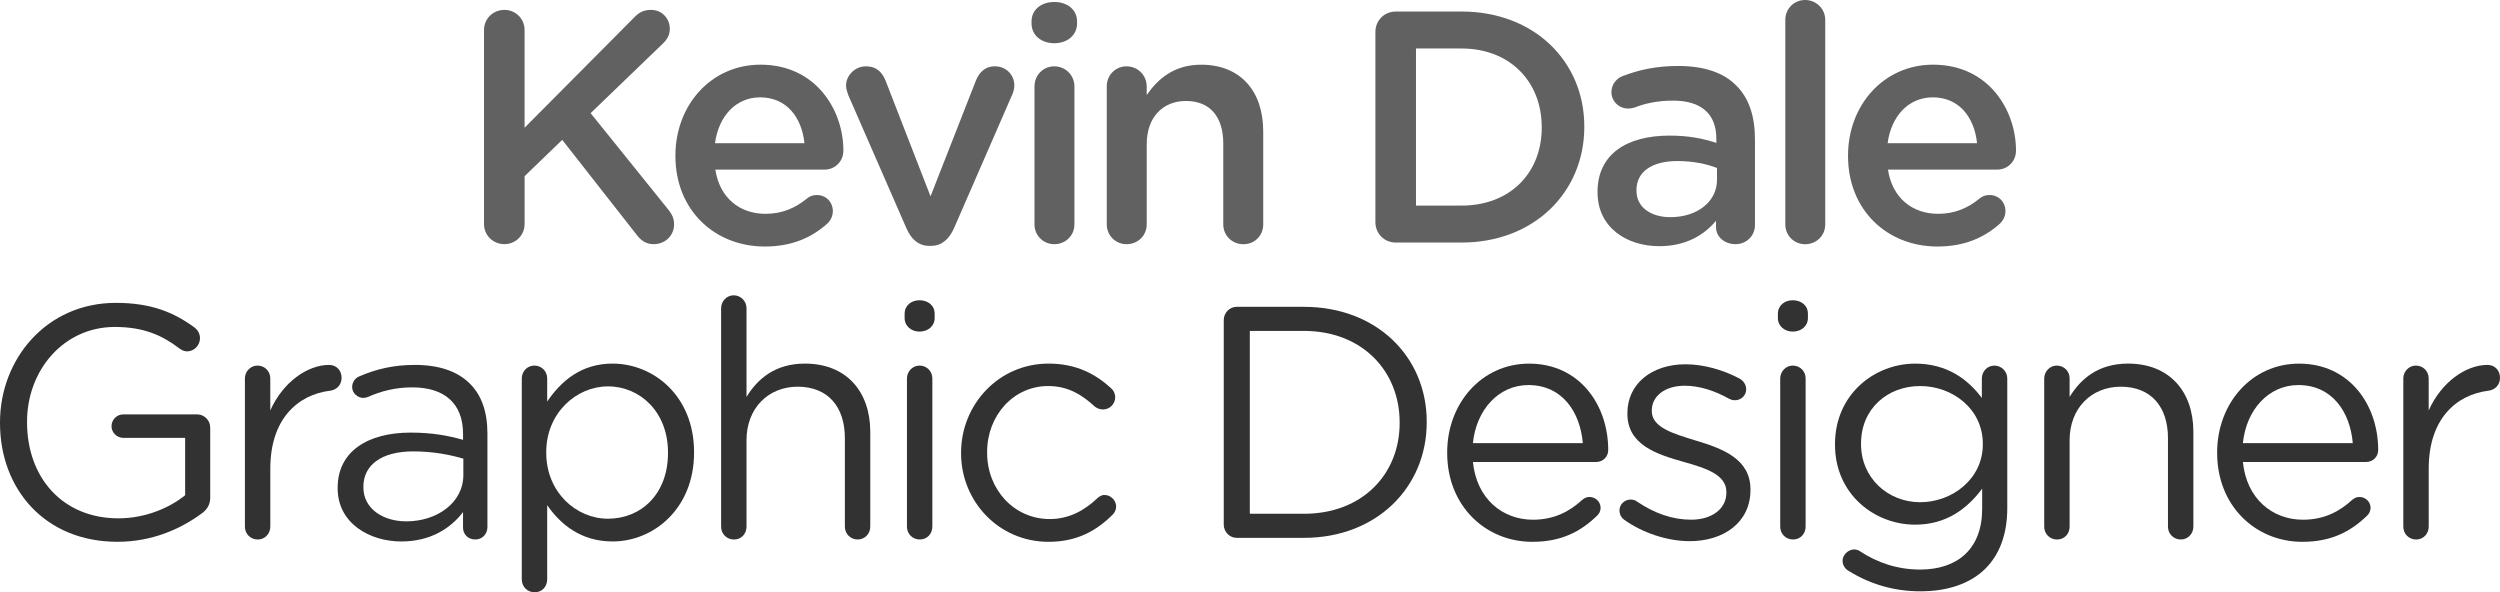 <!-- Generator: Adobe Illustrator 18.1.1, SVG Export Plug-In  -->
<svg version="1.1"
	 xmlns="http://www.w3.org/2000/svg" xmlns:xlink="http://www.w3.org/1999/xlink" xmlns:a="http://ns.adobe.com/AdobeSVGViewerExtensions/3.0/"
	 x="0px" y="0px" width="94.556px" height="22.402px" viewBox="0 0 94.556 22.402" enable-background="new 0 0 94.556 22.402"
	 xml:space="preserve">
<defs>
</defs>
<g>
	<path fill="#616161" d="M18.306,1.136c0-0.424,0.337-0.762,0.774-0.762c0.424,0,0.761,0.337,0.761,0.762V4.83l4.145-4.169
		c0.175-0.187,0.361-0.287,0.637-0.287c0.424,0,0.711,0.337,0.711,0.711c0,0.237-0.1,0.412-0.274,0.574l-2.721,2.621l2.945,3.657
		c0.125,0.163,0.212,0.312,0.212,0.549c0,0.424-0.337,0.749-0.773,0.749c-0.3,0-0.487-0.15-0.649-0.362l-2.809-3.583l-1.423,1.373
		v1.81c0,0.424-0.337,0.761-0.761,0.761c-0.438,0-0.774-0.337-0.774-0.761V1.136z"/>
	<path fill="#616161" d="M28.928,9.324c-1.909,0-3.382-1.386-3.382-3.42V5.878c0-1.884,1.335-3.432,3.22-3.432
		c2.098,0,3.133,1.722,3.133,3.245c0,0.424-0.324,0.724-0.711,0.724h-4.132c0.162,1.073,0.924,1.672,1.897,1.672
		c0.637,0,1.136-0.225,1.561-0.574c0.112-0.087,0.212-0.137,0.387-0.137c0.337,0,0.599,0.262,0.599,0.612
		c0,0.187-0.087,0.349-0.199,0.461C30.7,8.987,29.952,9.324,28.928,9.324z M30.426,5.417c-0.1-0.974-0.674-1.735-1.673-1.735
		c-0.923,0-1.572,0.711-1.71,1.735H30.426z"/>
	<path fill="#616161" d="M35.22,9.299h-0.074c-0.412,0-0.687-0.262-0.861-0.662l-2.197-5.03C32.05,3.495,32,3.37,32,3.232
		c0-0.375,0.337-0.724,0.749-0.724c0.411,0,0.624,0.237,0.748,0.549l1.698,4.369l1.722-4.394c0.113-0.262,0.312-0.524,0.712-0.524
		c0.412,0,0.736,0.312,0.736,0.724c0,0.137-0.05,0.287-0.087,0.362l-2.197,5.042C35.906,9.024,35.632,9.299,35.22,9.299z"/>
	<path fill="#616161" d="M39.015,0.811c0-0.449,0.374-0.736,0.861-0.736c0.486,0,0.861,0.287,0.861,0.736v0.075
		c0,0.449-0.375,0.749-0.861,0.749c-0.487,0-0.861-0.299-0.861-0.749V0.811z M39.127,3.27c0-0.424,0.324-0.761,0.749-0.761
		c0.424,0,0.761,0.337,0.761,0.761v5.217c0,0.424-0.337,0.749-0.761,0.749c-0.412,0-0.749-0.325-0.749-0.749V3.27z"/>
	<path fill="#616161" d="M41.86,3.27c0-0.424,0.325-0.761,0.749-0.761c0.425,0,0.762,0.337,0.762,0.761v0.325
		c0.424-0.612,1.036-1.148,2.06-1.148c1.485,0,2.347,0.999,2.347,2.521v3.52c0,0.424-0.325,0.749-0.749,0.749
		c-0.425,0-0.762-0.325-0.762-0.749V5.429c0-1.023-0.512-1.61-1.41-1.61c-0.874,0-1.485,0.611-1.485,1.635v3.033
		c0,0.424-0.337,0.749-0.762,0.749c-0.412,0-0.749-0.325-0.749-0.749V3.27z"/>
</g>
<g>
	<path fill="#616161" d="M52.021,1.21c0-0.437,0.337-0.774,0.774-0.774h2.483c2.746,0,4.644,1.885,4.644,4.344v0.025
		c0,2.459-1.897,4.369-4.644,4.369h-2.483c-0.438,0-0.774-0.337-0.774-0.774V1.21z M55.279,7.776c1.835,0,3.033-1.236,3.033-2.946
		V4.805c0-1.71-1.198-2.971-3.033-2.971h-1.723v5.941H55.279z"/>
	<path fill="#616161" d="M60.423,7.277V7.251c0-1.423,1.111-2.122,2.721-2.122c0.736,0,1.261,0.112,1.772,0.274V5.242
		c0-0.936-0.574-1.436-1.635-1.436c-0.574,0-1.049,0.1-1.46,0.262c-0.088,0.025-0.163,0.038-0.237,0.038
		c-0.35,0-0.637-0.275-0.637-0.625c0-0.274,0.188-0.512,0.412-0.599c0.624-0.237,1.261-0.387,2.121-0.387
		c0.986,0,1.723,0.262,2.185,0.736c0.487,0.475,0.712,1.173,0.712,2.035v3.245c0,0.412-0.325,0.724-0.736,0.724
		c-0.438,0-0.737-0.3-0.737-0.637V8.35c-0.449,0.537-1.136,0.961-2.146,0.961C61.521,9.311,60.423,8.6,60.423,7.277z M64.941,6.802
		V6.353c-0.387-0.15-0.898-0.262-1.498-0.262c-0.974,0-1.548,0.412-1.548,1.099v0.025c0,0.636,0.562,0.999,1.286,0.999
		C64.18,8.213,64.941,7.639,64.941,6.802z"/>
	<path fill="#616161" d="M67.525,0.749C67.525,0.337,67.85,0,68.274,0c0.424,0,0.761,0.337,0.761,0.749v7.739
		c0,0.424-0.337,0.749-0.761,0.749c-0.412,0-0.749-0.325-0.749-0.749V0.749z"/>
	<path fill="#616161" d="M73.279,9.324c-1.909,0-3.382-1.386-3.382-3.42V5.878c0-1.884,1.335-3.432,3.22-3.432
		c2.098,0,3.133,1.722,3.133,3.245c0,0.424-0.324,0.724-0.711,0.724h-4.132c0.162,1.073,0.924,1.672,1.897,1.672
		c0.637,0,1.136-0.225,1.561-0.574c0.112-0.087,0.212-0.137,0.387-0.137c0.337,0,0.599,0.262,0.599,0.612
		c0,0.187-0.087,0.349-0.199,0.461C75.052,8.987,74.304,9.324,73.279,9.324z M74.777,5.417c-0.1-0.974-0.674-1.735-1.673-1.735
		c-0.923,0-1.572,0.711-1.71,1.735H74.777z"/>
</g>
<g>
	<path fill="#323232" d="M0,15.999v-0.025c0-2.396,1.76-4.519,4.381-4.519c1.323,0,2.185,0.35,2.983,0.937
		c0.112,0.087,0.2,0.225,0.2,0.399c0,0.274-0.226,0.499-0.487,0.499c-0.112,0-0.212-0.05-0.312-0.125
		c-0.624-0.475-1.323-0.799-2.422-0.799c-1.935,0-3.32,1.635-3.32,3.582v0.025c0,2.084,1.336,3.632,3.458,3.632
		c0.998,0,1.922-0.387,2.521-0.874v-2.171H4.656c-0.237,0-0.438-0.2-0.438-0.437c0-0.25,0.2-0.449,0.438-0.449h2.808
		c0.263,0,0.487,0.225,0.487,0.499v2.659c0,0.237-0.112,0.449-0.337,0.599c-0.799,0.586-1.873,1.061-3.171,1.061
		C1.697,20.493,0,18.496,0,15.999z"/>
	<path fill="#323232" d="M9.262,14.314c0-0.262,0.212-0.487,0.475-0.487c0.274,0,0.486,0.212,0.486,0.487v1.211
		c0.475-1.073,1.411-1.723,2.222-1.723c0.287,0,0.475,0.212,0.475,0.487c0,0.262-0.175,0.449-0.424,0.487
		c-1.249,0.15-2.272,1.086-2.272,2.946v2.197c0,0.262-0.199,0.487-0.474,0.487c-0.275,0-0.487-0.212-0.487-0.487V14.314z"/>
	<path fill="#323232" d="M12.771,18.471v-0.025c0-1.361,1.123-2.084,2.758-2.084c0.824,0,1.411,0.112,1.985,0.274v-0.225
		c0-1.161-0.712-1.76-1.923-1.76c-0.648,0-1.198,0.15-1.672,0.362c-0.062,0.025-0.125,0.037-0.175,0.037
		c-0.225,0-0.425-0.187-0.425-0.412c0-0.2,0.138-0.35,0.262-0.399c0.637-0.274,1.286-0.437,2.11-0.437
		c0.911,0,1.609,0.237,2.084,0.711c0.437,0.437,0.661,1.061,0.661,1.885v3.532c0,0.275-0.199,0.475-0.461,0.475
		c-0.275,0-0.462-0.2-0.462-0.449v-0.587c-0.45,0.587-1.198,1.111-2.335,1.111C13.981,20.48,12.771,19.793,12.771,18.471z
		 M17.525,17.971v-0.624c-0.474-0.137-1.11-0.274-1.896-0.274c-1.211,0-1.885,0.524-1.885,1.335v0.025
		c0,0.812,0.749,1.286,1.622,1.286C16.552,19.719,17.525,18.995,17.525,17.971z"/>
	<path fill="#323232" d="M19.735,14.314c0-0.274,0.212-0.487,0.475-0.487c0.274,0,0.486,0.212,0.486,0.487v0.874
		c0.524-0.774,1.286-1.436,2.472-1.436c1.548,0,3.083,1.223,3.083,3.345v0.025c0,2.109-1.522,3.357-3.083,3.357
		c-1.198,0-1.972-0.649-2.472-1.373v2.809c0,0.274-0.199,0.487-0.474,0.487c-0.275,0-0.487-0.212-0.487-0.487V14.314z
		 M25.265,17.135V17.11c0-1.522-1.048-2.496-2.271-2.496c-1.198,0-2.334,1.011-2.334,2.484v0.025c0,1.498,1.136,2.496,2.334,2.496
		C24.241,19.619,25.265,18.695,25.265,17.135z"/>
	<path fill="#323232" d="M27.274,11.656c0-0.262,0.212-0.487,0.475-0.487c0.274,0,0.486,0.225,0.486,0.487v3.357
		c0.425-0.699,1.099-1.261,2.21-1.261c1.56,0,2.471,1.048,2.471,2.583v3.583c0,0.274-0.212,0.487-0.474,0.487
		c-0.275,0-0.487-0.212-0.487-0.487v-3.345c0-1.198-0.648-1.947-1.785-1.947c-1.11,0-1.935,0.812-1.935,2.022v3.271
		c0,0.274-0.199,0.487-0.474,0.487c-0.275,0-0.487-0.212-0.487-0.487V11.656z"/>
	<path fill="#323232" d="M34.215,11.868c0-0.312,0.25-0.512,0.562-0.512c0.325,0,0.574,0.2,0.574,0.512v0.162
		c0,0.3-0.249,0.512-0.574,0.512c-0.312,0-0.562-0.212-0.562-0.512V11.868z M34.303,14.314c0-0.262,0.212-0.487,0.474-0.487
		c0.275,0,0.487,0.212,0.487,0.487v5.604c0,0.274-0.2,0.487-0.475,0.487s-0.486-0.212-0.486-0.487V14.314z"/>
	<path fill="#323232" d="M36.35,17.147v-0.025c0-1.822,1.423-3.37,3.308-3.37c1.073,0,1.798,0.412,2.372,0.936
		c0.074,0.062,0.149,0.188,0.149,0.337c0,0.262-0.212,0.462-0.462,0.462c-0.125,0-0.237-0.05-0.312-0.112
		c-0.462-0.424-0.986-0.774-1.761-0.774c-1.311,0-2.309,1.111-2.309,2.497v0.025c0,1.398,1.023,2.509,2.371,2.509
		c0.736,0,1.323-0.337,1.798-0.786c0.062-0.062,0.149-0.125,0.274-0.125c0.237,0,0.437,0.212,0.437,0.437
		c0,0.112-0.05,0.225-0.124,0.299c-0.612,0.612-1.349,1.036-2.435,1.036C37.772,20.493,36.35,18.958,36.35,17.147z"/>
	<path fill="#323232" d="M46.285,12.105c0-0.275,0.225-0.5,0.487-0.5h2.546c2.746,0,4.644,1.885,4.644,4.344v0.025
		c0,2.459-1.897,4.369-4.644,4.369h-2.546c-0.263,0-0.487-0.225-0.487-0.5V12.105z M49.318,19.432c2.209,0,3.62-1.498,3.62-3.433
		v-0.025c0-1.935-1.411-3.458-3.62-3.458h-2.047v6.915H49.318z"/>
	<path fill="#323232" d="M57.957,20.493c-1.772,0-3.221-1.361-3.221-3.358V17.11c0-1.859,1.311-3.357,3.096-3.357
		c1.909,0,2.995,1.56,2.995,3.27c0,0.262-0.212,0.45-0.449,0.45H55.71c0.138,1.398,1.123,2.184,2.271,2.184
		c0.799,0,1.386-0.312,1.86-0.749c0.074-0.062,0.162-0.112,0.274-0.112c0.237,0,0.424,0.188,0.424,0.412
		c0,0.112-0.05,0.225-0.149,0.312C59.779,20.105,59.056,20.493,57.957,20.493z M59.866,16.761c-0.1-1.173-0.773-2.197-2.06-2.197
		c-1.123,0-1.972,0.936-2.097,2.197H59.866z"/>
	<path fill="#323232" d="M61.427,19.656c-0.087-0.062-0.175-0.187-0.175-0.35c0-0.225,0.188-0.412,0.425-0.412
		c0.087,0,0.175,0.025,0.237,0.075c0.661,0.449,1.348,0.687,2.047,0.687c0.773,0,1.335-0.399,1.335-1.023v-0.025
		c0-0.649-0.761-0.899-1.609-1.136c-1.012-0.287-2.135-0.637-2.135-1.822v-0.025c0-1.111,0.924-1.847,2.197-1.847
		c0.687,0,1.435,0.212,2.06,0.549c0.124,0.075,0.236,0.212,0.236,0.399c0,0.225-0.187,0.412-0.424,0.412
		c-0.088,0-0.162-0.025-0.212-0.05c-0.55-0.312-1.137-0.499-1.686-0.499c-0.762,0-1.248,0.399-1.248,0.936v0.025
		c0,0.612,0.799,0.849,1.66,1.111c0.998,0.3,2.072,0.687,2.072,1.847v0.025c0,1.224-1.012,1.935-2.297,1.935
		C63.062,20.468,62.126,20.156,61.427,19.656z"/>
	<path fill="#323232" d="M67.244,11.868c0-0.312,0.25-0.512,0.562-0.512c0.325,0,0.574,0.2,0.574,0.512v0.162
		c0,0.3-0.249,0.512-0.574,0.512c-0.312,0-0.562-0.212-0.562-0.512V11.868z M67.332,14.314c0-0.262,0.212-0.487,0.474-0.487
		c0.275,0,0.487,0.212,0.487,0.487v5.604c0,0.274-0.2,0.487-0.475,0.487s-0.486-0.212-0.486-0.487V14.314z"/>
	<path fill="#323232" d="M69.939,21.604c-0.149-0.075-0.249-0.225-0.249-0.399c0-0.212,0.212-0.424,0.437-0.424
		c0.088,0,0.149,0.025,0.212,0.062c0.675,0.449,1.448,0.699,2.284,0.699c1.423,0,2.347-0.786,2.347-2.296v-0.762
		c-0.562,0.749-1.348,1.36-2.533,1.36c-1.548,0-3.033-1.161-3.033-3.021v-0.025c0-1.885,1.498-3.045,3.033-3.045
		c1.21,0,1.997,0.599,2.521,1.298v-0.736c0-0.262,0.2-0.487,0.475-0.487s0.487,0.225,0.487,0.487v4.905
		c0,0.999-0.3,1.76-0.824,2.284c-0.574,0.574-1.436,0.861-2.459,0.861C71.649,22.365,70.751,22.103,69.939,21.604z M74.995,16.811
		v-0.025c0-1.323-1.148-2.185-2.372-2.185c-1.223,0-2.234,0.849-2.234,2.172v0.025c0,1.298,1.036,2.197,2.234,2.197
		C73.847,18.995,74.995,18.108,74.995,16.811z"/>
	<path fill="#323232" d="M77.317,14.314c0-0.262,0.212-0.487,0.475-0.487c0.274,0,0.486,0.212,0.486,0.487v0.699
		c0.425-0.699,1.099-1.261,2.21-1.261c1.56,0,2.471,1.048,2.471,2.583v3.583c0,0.274-0.212,0.487-0.474,0.487
		c-0.275,0-0.487-0.212-0.487-0.487v-3.345c0-1.198-0.648-1.947-1.785-1.947c-1.11,0-1.935,0.812-1.935,2.022v3.271
		c0,0.274-0.199,0.487-0.474,0.487c-0.275,0-0.487-0.212-0.487-0.487V14.314z"/>
	<path fill="#323232" d="M87.079,20.493c-1.772,0-3.221-1.361-3.221-3.358V17.11c0-1.859,1.311-3.357,3.096-3.357
		c1.909,0,2.995,1.56,2.995,3.27c0,0.262-0.212,0.45-0.449,0.45h-4.668c0.138,1.398,1.123,2.184,2.271,2.184
		c0.799,0,1.386-0.312,1.86-0.749c0.074-0.062,0.162-0.112,0.274-0.112c0.237,0,0.424,0.188,0.424,0.412
		c0,0.112-0.05,0.225-0.149,0.312C88.901,20.105,88.177,20.493,87.079,20.493z M88.988,16.761c-0.1-1.173-0.773-2.197-2.06-2.197
		c-1.123,0-1.972,0.936-2.097,2.197H88.988z"/>
	<path fill="#323232" d="M90.898,14.314c0-0.262,0.212-0.487,0.475-0.487c0.274,0,0.486,0.212,0.486,0.487v1.211
		c0.475-1.073,1.411-1.723,2.222-1.723c0.287,0,0.475,0.212,0.475,0.487c0,0.262-0.175,0.449-0.424,0.487
		c-1.249,0.15-2.272,1.086-2.272,2.946v2.197c0,0.262-0.199,0.487-0.474,0.487c-0.275,0-0.487-0.212-0.487-0.487V14.314z"/>
</g>
</svg>